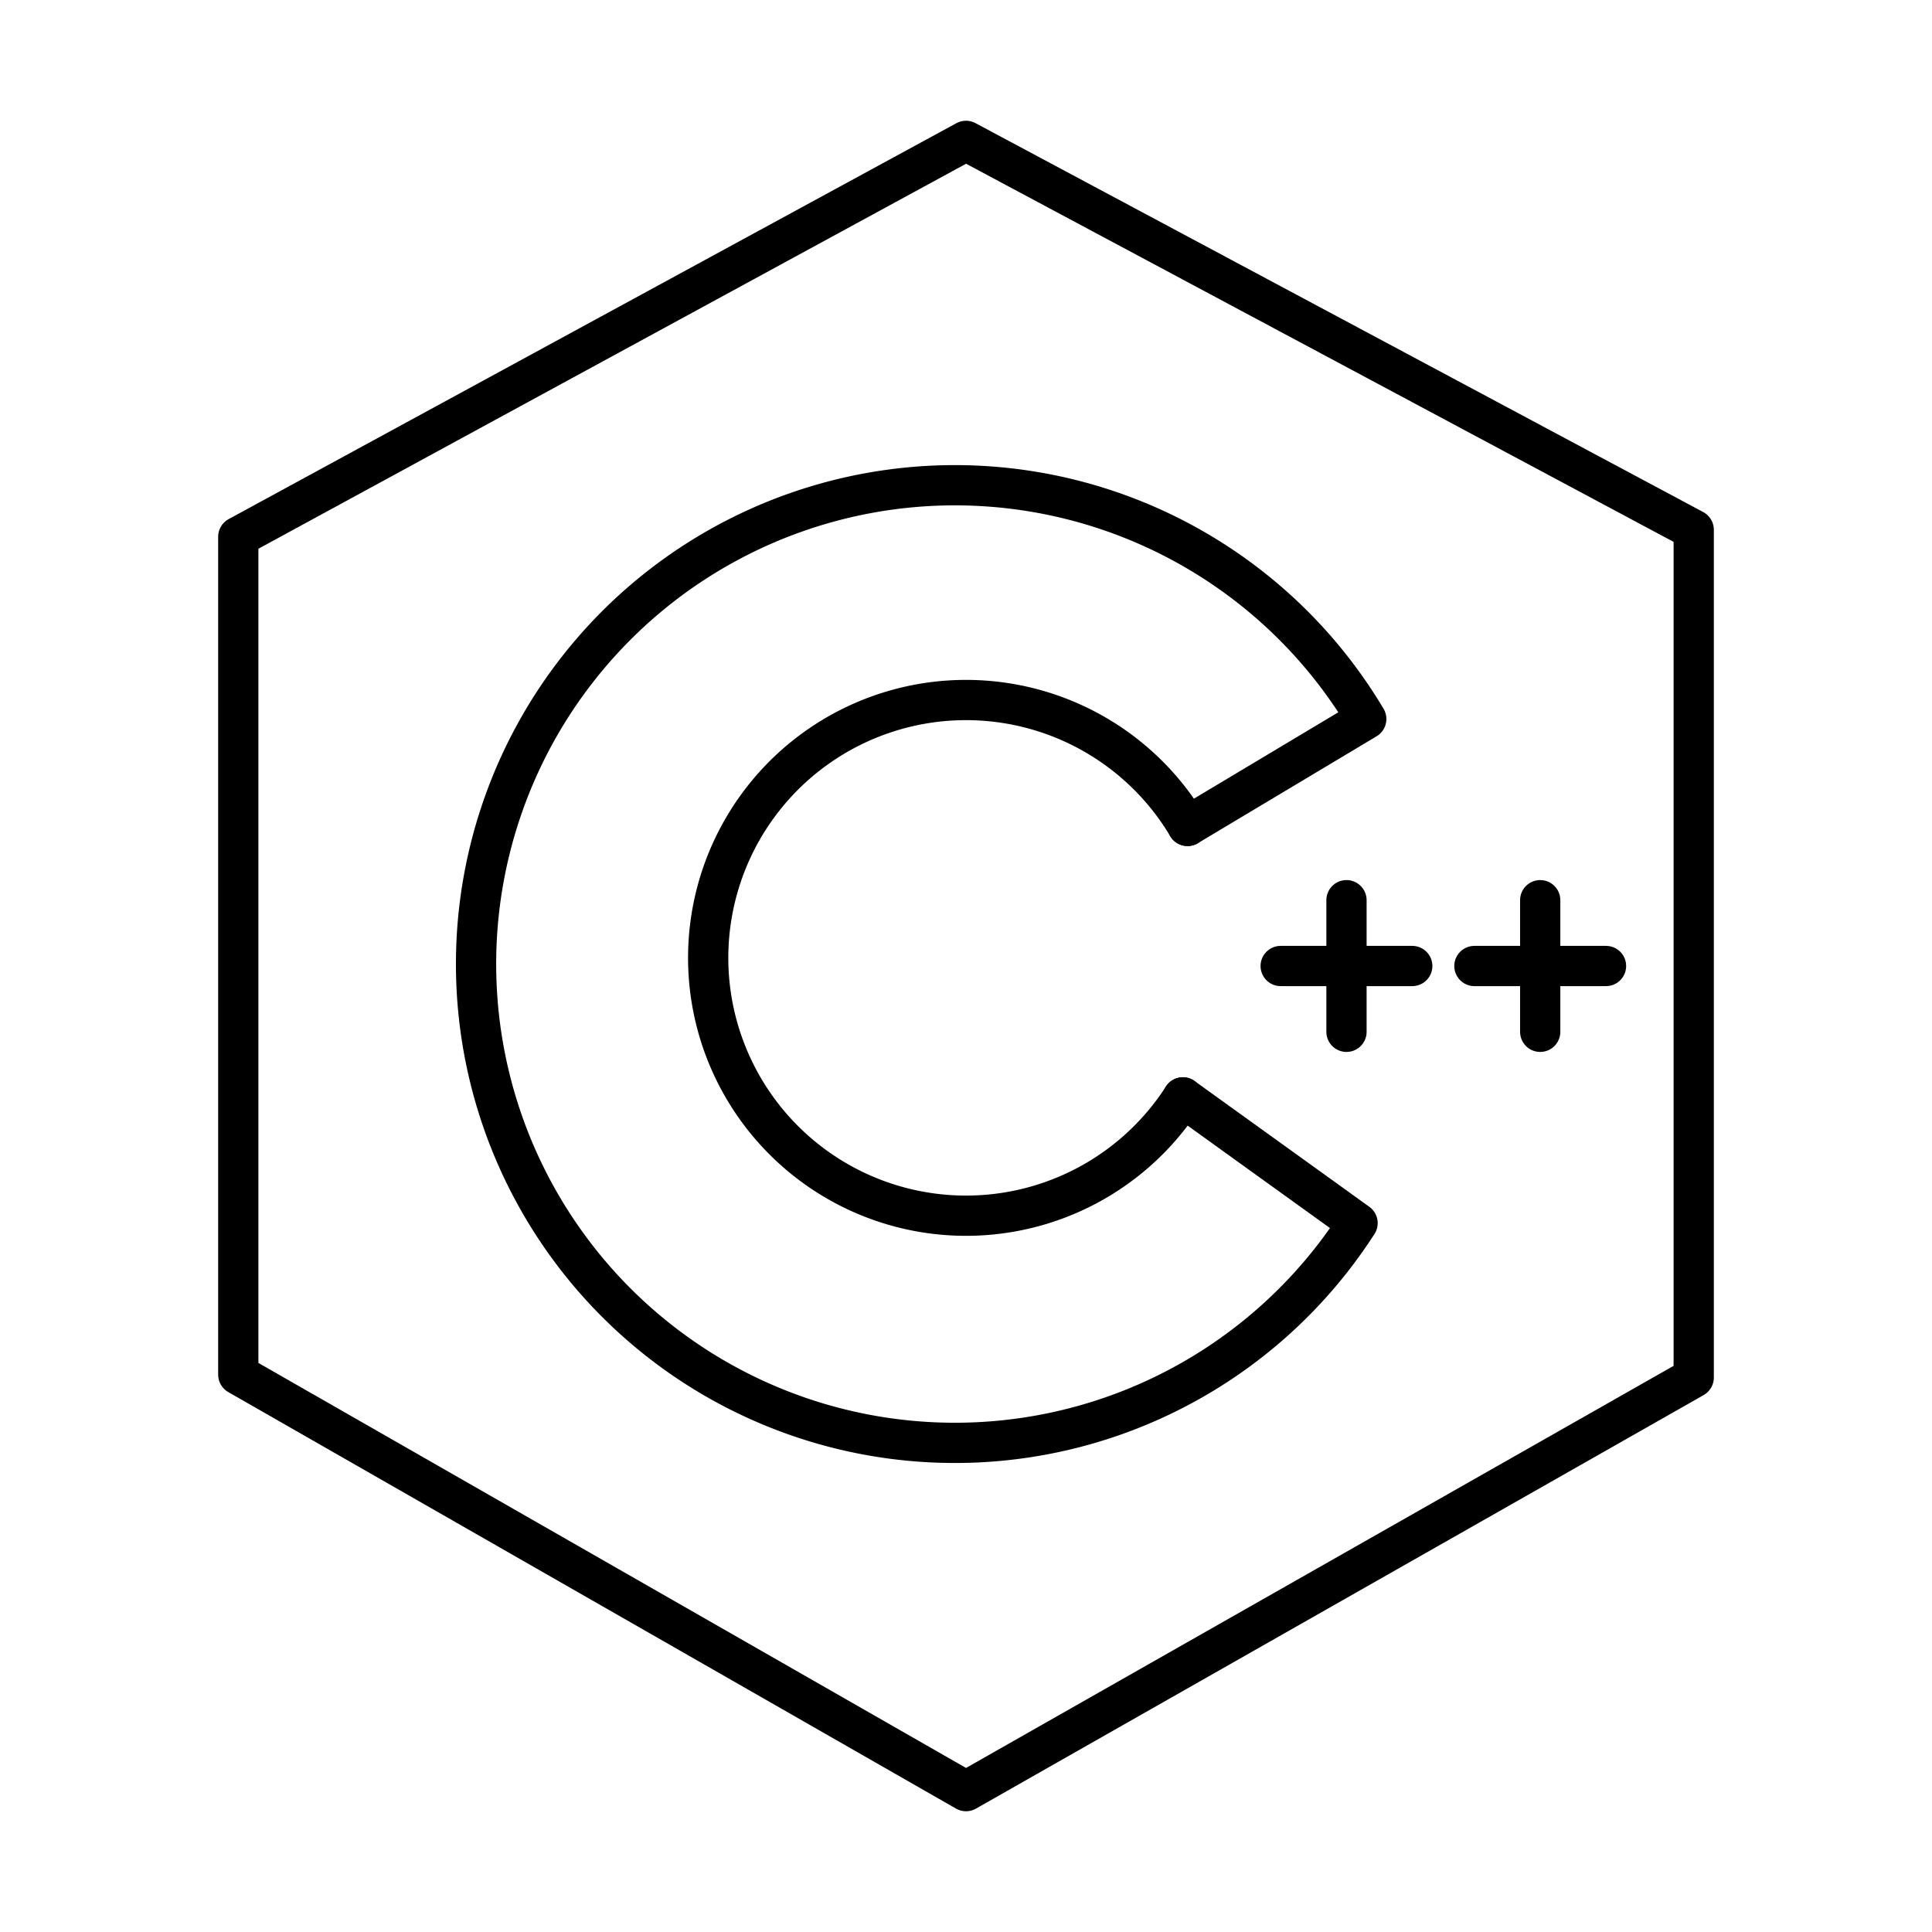<svg xmlns="http://www.w3.org/2000/svg" width="3em" height="3em" viewBox="0 0 48 48"><path fill="none" stroke="currentColor" stroke-linecap="round" stroke-linejoin="round" d="M29.388 27.264a6.406 6.406 0 1 1 .116-6.745"/><path fill="none" stroke="currentColor" stroke-linecap="round" stroke-linejoin="round" d="M33.728 30.388a11.896 11.896 0 1 1 .216-12.524m-4.44 2.656l4.44-2.656m-.216 12.524l-4.34-3.124"/><path fill="none" stroke="currentColor" stroke-linecap="round" stroke-linejoin="round" d="M24 3.5L5.92 13.336v20.816L24 44.5l18.08-10.275V13.163zM31.818 24h3.269m-1.634-1.635v3.27M36.631 24h3.27m-1.635-1.635v3.27"/></svg>